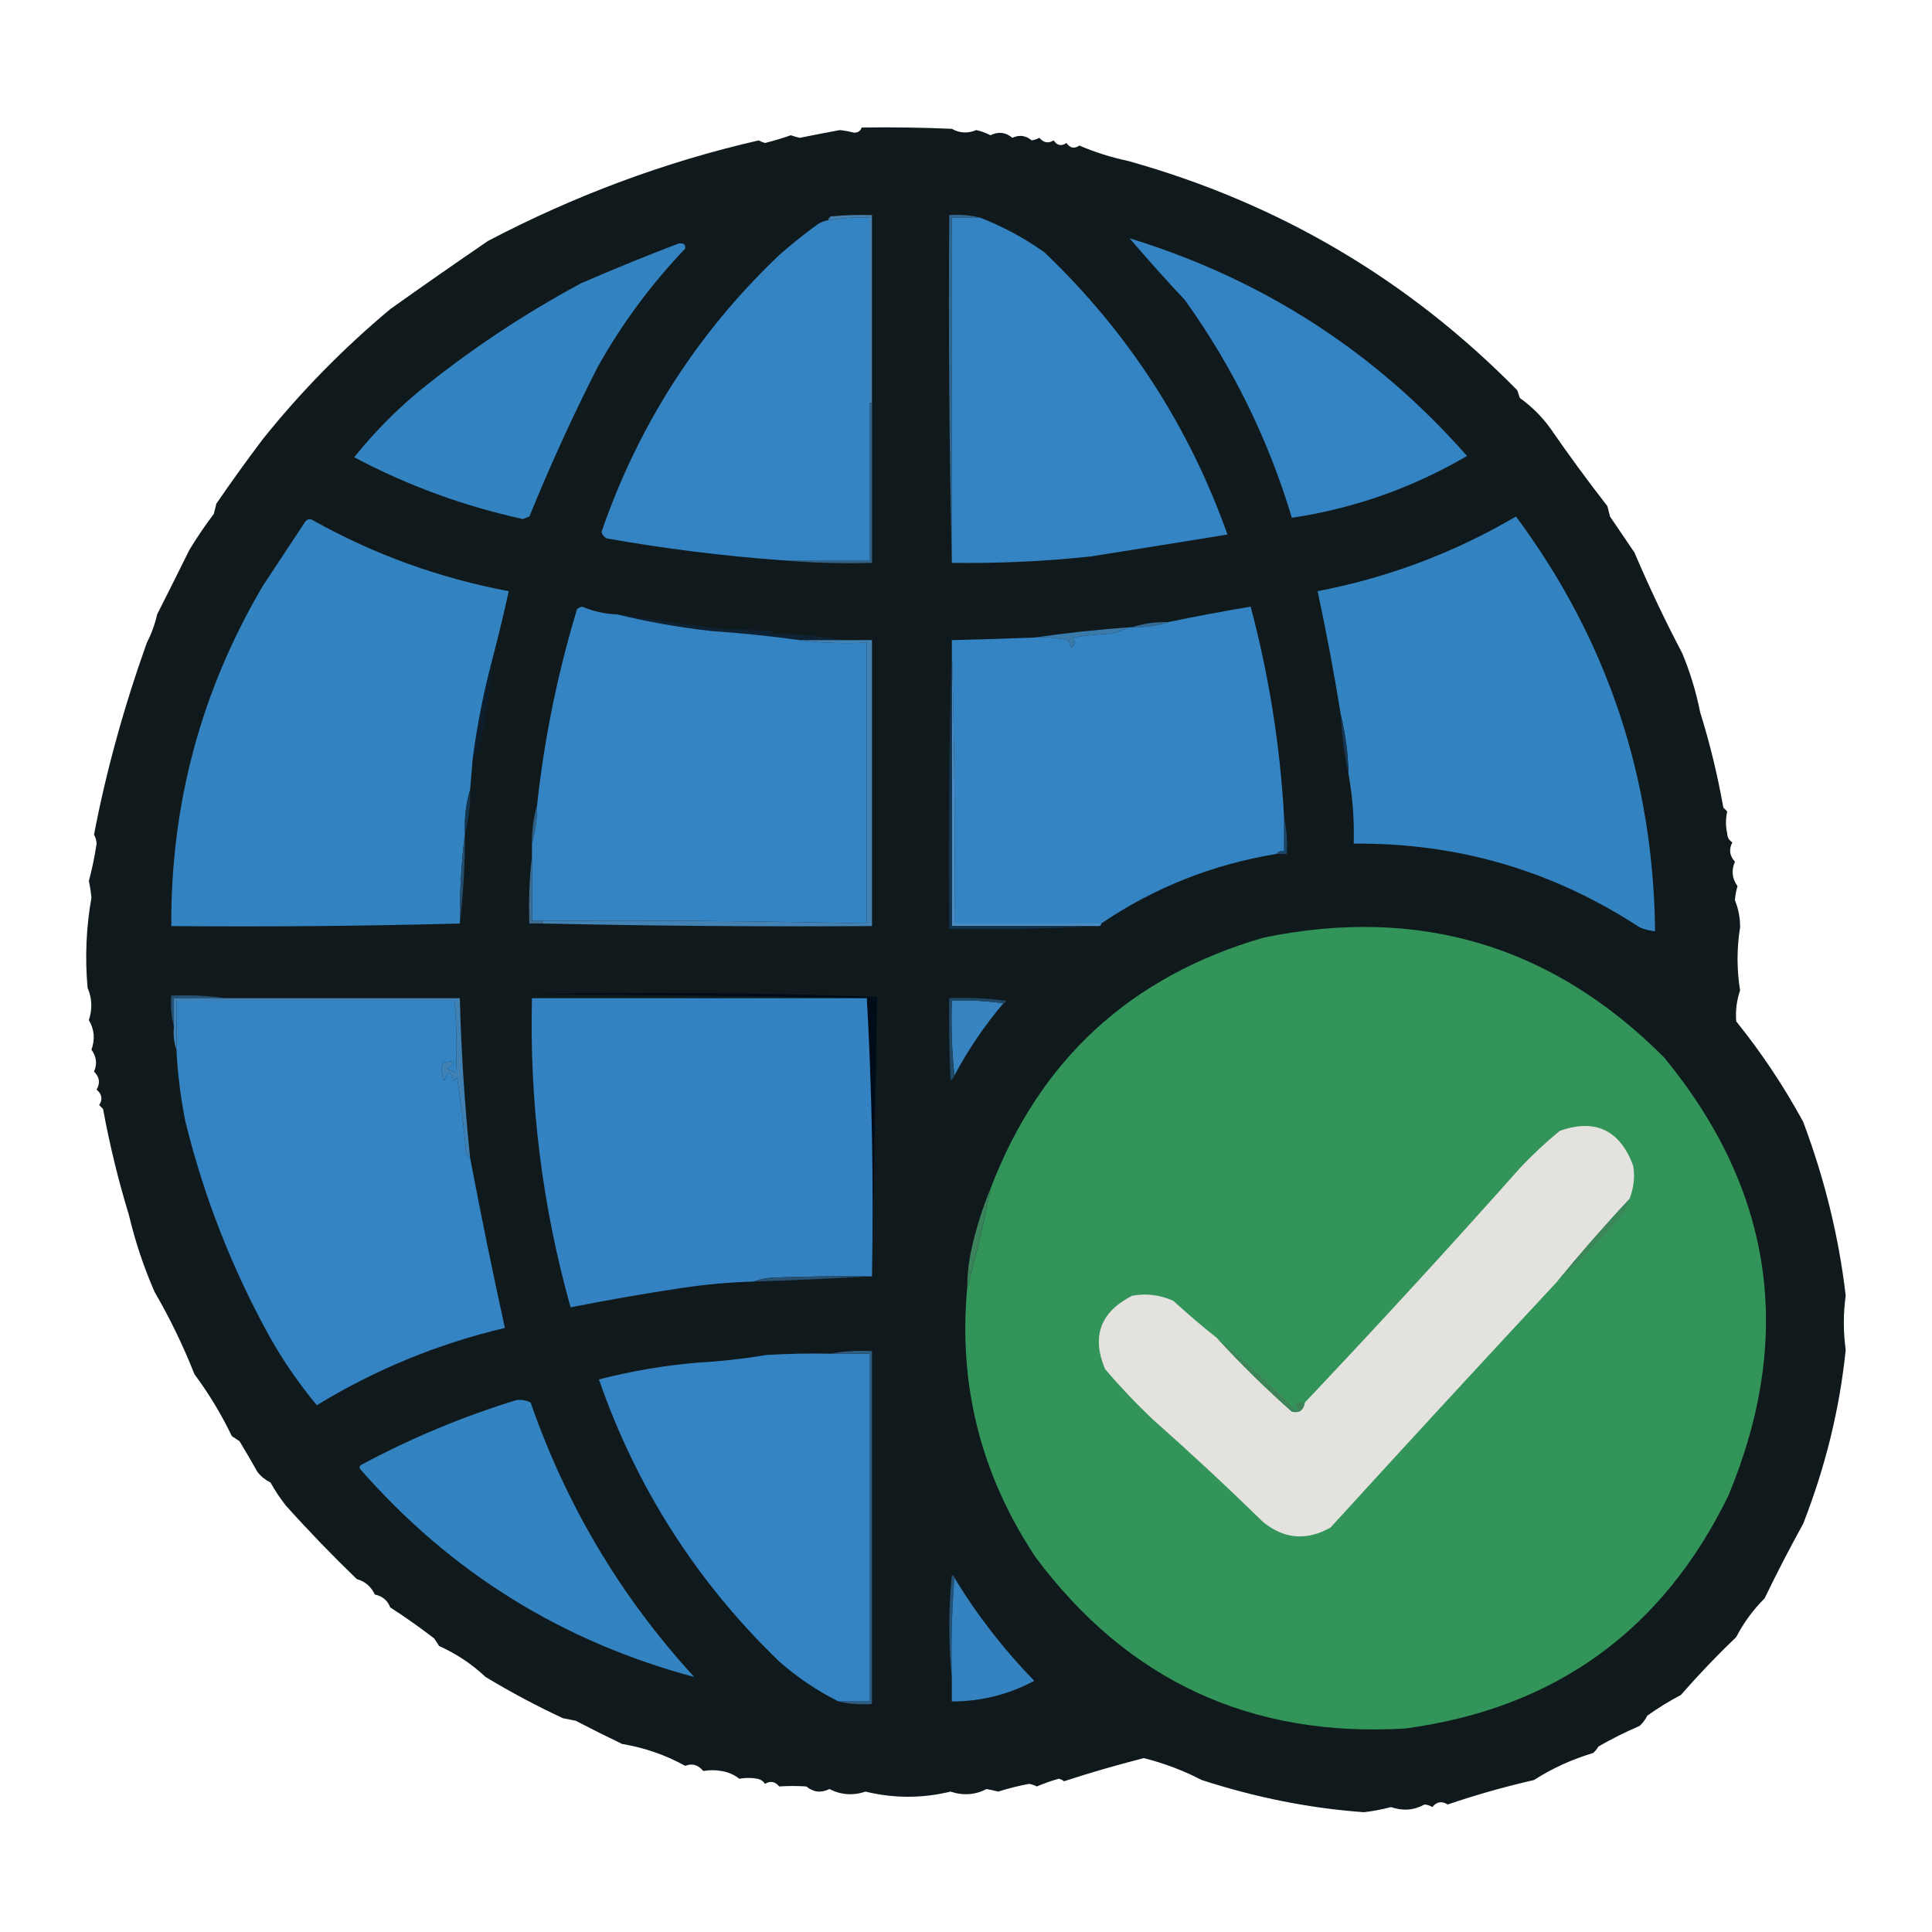 <?xml version="1.0" encoding="UTF-8"?>
<!DOCTYPE svg PUBLIC "-//W3C//DTD SVG 1.1//EN" "http://www.w3.org/Graphics/SVG/1.1/DTD/svg11.dtd">
<svg xmlns="http://www.w3.org/2000/svg" version="1.1" width="750px" height="750px" style="shape-rendering:geometricPrecision; text-rendering:geometricPrecision; image-rendering:optimizeQuality; fill-rule:evenodd; clip-rule:evenodd" xmlns:xlink="http://www.w3.org/1999/xlink">
<g><path style="opacity:1" fill="#101a1d" d="M 334.5,49.5 C 346.171,49.334 357.838,49.5 369.5,50C 372.494,51.713 375.661,51.88 379,50.5C 380.928,50.934 382.761,51.6 384.5,52.5C 387.58,50.981 390.414,51.315 393,53.5C 395.705,52.234 398.205,52.567 400.5,54.5C 401.554,54.32 402.554,53.987 403.5,53.5C 405.122,55.439 406.956,55.772 409,54.5C 410.396,56.527 412.062,56.86 414,55.5C 415.396,57.527 417.062,57.86 419,56.5C 425.059,59.103 431.393,61.103 438,62.5C 496.419,78.861 546.752,108.527 589,151.5C 589.333,152.5 589.667,153.5 590,154.5C 594.746,157.913 598.746,161.913 602,166.5C 608.966,176.593 616.299,186.593 624,196.5C 624.333,197.833 624.667,199.167 625,200.5C 628.167,205.167 631.333,209.833 634.5,214.5C 640.223,227.936 646.389,240.936 653,253.5C 656.069,260.826 658.402,268.493 660,276.5C 663.707,288.335 666.707,300.668 669,313.5C 669.5,314 670,314.5 670.5,315C 669.861,318.016 669.861,320.85 670.5,323.5C 670.529,325.029 671.196,326.196 672.5,327C 671.074,329.711 671.408,332.211 673.5,334.5C 672.037,337.88 672.37,341.047 674.5,344C 673.963,345.792 673.63,347.625 673.5,349.5C 674.852,352.792 675.519,356.292 675.5,360C 674.19,368.168 674.19,376.335 675.5,384.5C 674.164,388.363 673.664,392.363 674,396.5C 683.806,408.659 692.473,421.659 700,435.5C 708.375,457.821 713.875,480.321 716.5,503C 715.531,509.875 715.531,516.875 716.5,524C 714.18,546.79 708.68,569.29 700,591.5C 694.641,601.225 689.641,610.891 685,620.5C 680.555,624.942 676.889,629.942 674,635.5C 666.605,642.567 659.438,650.067 652.5,658C 647.982,660.375 643.649,663.042 639.5,666C 638.743,667.512 637.743,668.846 636.5,670C 630.954,672.373 625.62,675.04 620.5,678C 619.953,678.925 619.287,679.758 618.5,680.5C 610.234,682.971 602.567,686.471 595.5,691C 583.806,693.694 572.639,696.86 562,700.5C 559.733,699.065 557.733,699.398 556,701.5C 555.107,700.919 554.107,700.585 553,700.5C 548.894,702.765 544.56,703.099 540,701.5C 536.573,702.406 533.073,703.073 529.5,703.5C 508.544,701.991 487.544,697.824 466.5,691C 459.43,687.323 451.93,684.49 444,682.5C 433.195,685.269 422.861,688.269 413,691.5C 412.439,690.978 411.772,690.645 411,690.5C 408.228,691.273 405.395,692.273 402.5,693.5C 401.554,693.013 400.554,692.68 399.5,692.5C 395.524,693.217 391.524,694.217 387.5,695.5C 386.014,695.103 384.514,694.77 383,694.5C 378.548,696.798 373.881,697.131 369,695.5C 358,698.167 347,698.167 336,695.5C 331.119,697.131 326.452,696.798 322,694.5C 318.745,696.098 315.745,695.765 313,693.5C 309.549,693.265 306.049,693.265 302.5,693.5C 300.878,691.561 299.044,691.228 297,692.5C 296.261,691.426 295.261,690.759 294,690.5C 291.795,690.088 289.462,690.088 287,690.5C 284.974,688.903 282.641,687.903 280,687.5C 277.795,687.088 275.462,687.088 273,687.5C 271.009,685.095 268.676,684.428 266,685.5C 258.363,681.287 250.197,678.454 241.5,677C 235.49,674.119 229.49,671.119 223.5,668C 221.833,667.667 220.167,667.333 218.5,667C 208.076,662.126 198.076,656.793 188.5,651C 183.192,646.009 177.192,642.009 170.5,639C 169.833,638 169.167,637 168.5,636C 163.038,631.795 157.372,627.795 151.5,624C 150.403,621.235 148.403,619.569 145.5,619C 144.077,615.908 141.743,613.908 138.5,613C 128.944,603.78 119.778,594.28 111,584.5C 108.794,581.701 106.794,578.701 105,575.5C 103.045,574.547 101.378,573.213 100,571.5C 97.753,567.511 95.42,563.511 93,559.5C 92,558.833 91,558.167 90,557.5C 85.937,549.042 81.104,541.042 75.5,533.5C 71.079,522.328 65.912,511.661 60,501.5C 55.799,491.9 52.465,481.9 50,471.5C 45.96,458.332 42.626,444.665 40,430.5C 39.5,430 39,429.5 38.5,429C 39.935,426.733 39.602,424.733 37.5,423C 38.982,420.408 38.648,418.075 36.5,416C 37.802,413.001 37.469,410.168 35.5,407.5C 36.962,403.461 36.629,399.627 34.5,396C 35.92,391.674 35.754,387.508 34,383.5C 32.949,371.652 33.449,359.985 35.5,348.5C 35.289,346.314 34.956,344.147 34.5,342C 35.792,337.137 36.792,332.303 37.5,327.5C 37.43,326.228 37.097,325.062 36.5,324C 41.169,299.581 48.003,274.747 57,249.5C 58.8,246.023 60.133,242.356 61,238.5C 65.234,230.157 69.4,221.823 73.5,213.5C 76.406,208.7 79.572,204.033 83,199.5C 83.333,198.167 83.667,196.833 84,195.5C 89.869,186.95 95.869,178.617 102,170.5C 116.773,152.06 133.273,135.226 151.5,120C 164.067,111.047 176.734,102.213 189.5,93.5C 223.207,75.834 258.207,62.834 294.5,54.5C 295.293,54.931 296.127,55.264 297,55.5C 300.316,54.676 303.65,53.676 307,52.5C 308.144,52.911 309.311,53.244 310.5,53.5C 315.677,52.444 320.844,51.444 326,50.5C 327.86,50.694 329.693,51.028 331.5,51.5C 333.038,51.547 334.038,50.88 334.5,49.5 Z"/></g>
<g><path style="opacity:1" fill="#467fac" d="M 338.5,156.5 C 338.167,156.5 337.833,156.5 337.5,156.5C 337.5,132.5 337.5,108.5 337.5,84.5C 332.105,84.266 326.772,84.6 321.5,85.5C 321.611,84.883 321.944,84.383 322.5,84C 327.823,83.501 333.156,83.334 338.5,83.5C 338.5,107.833 338.5,132.167 338.5,156.5 Z"/></g>
<g><path style="opacity:1" fill="#31668f" d="M 380.5,84.5 C 376.833,84.5 373.167,84.5 369.5,84.5C 369.5,129.167 369.5,173.833 369.5,218.5C 368.501,173.67 368.168,128.67 368.5,83.5C 372.702,83.183 376.702,83.517 380.5,84.5 Z"/></g>
<g><path style="opacity:1" fill="#3483c2" d="M 380.5,84.5 C 389.385,87.943 397.719,92.443 405.5,98C 437.866,128.908 461.532,165.408 476.5,207.5C 458.852,210.379 441.185,213.212 423.5,216C 405.55,217.924 387.55,218.757 369.5,218.5C 369.5,173.833 369.5,129.167 369.5,84.5C 373.167,84.5 376.833,84.5 380.5,84.5 Z"/></g>
<g><path style="opacity:1" fill="#3483c1" d="M 263.5,94.5 C 265.355,94.272 266.188,94.939 266,96.5C 252.715,110.409 241.382,125.742 232,142.5C 222.362,161.445 213.528,180.778 205.5,200.5C 204.667,200.833 203.833,201.167 203,201.5C 179.999,196.466 158.166,188.466 137.5,177.5C 144.982,168.184 153.316,159.684 162.5,152C 182.14,136.039 203.14,122.039 225.5,110C 238.152,104.498 250.819,99.331 263.5,94.5 Z"/></g>
<g><path style="opacity:1" fill="#3483c2" d="M 438.5,92.5 C 490.18,108.365 533.846,136.532 569.5,177C 548.319,189.393 525.652,197.393 501.5,201C 492.323,170.48 478.489,142.313 460,116.5C 452.546,108.558 445.38,100.558 438.5,92.5 Z"/></g>
<g><path style="opacity:1" fill="#326287" d="M 337.5,156.5 C 337.833,156.5 338.167,156.5 338.5,156.5C 338.5,177.167 338.5,197.833 338.5,218.5C 326.655,218.828 314.988,218.495 303.5,217.5C 314.833,217.5 326.167,217.5 337.5,217.5C 337.5,197.167 337.5,176.833 337.5,156.5 Z"/></g>
<g><path style="opacity:1" fill="#3483c2" d="M 337.5,156.5 C 337.5,176.833 337.5,197.167 337.5,217.5C 326.167,217.5 314.833,217.5 303.5,217.5C 280.678,215.835 258.012,213.001 235.5,209C 234.484,208.481 233.818,207.647 233.5,206.5C 247.844,164.946 270.844,129.113 302.5,99C 307.317,94.76 312.317,90.76 317.5,87C 318.745,86.209 320.078,85.709 321.5,85.5C 326.772,84.6 332.105,84.266 337.5,84.5C 337.5,108.5 337.5,132.5 337.5,156.5 Z"/></g>
<g><path style="opacity:1" fill="#3483c1" d="M 523.5,300.5 C 523.321,292.592 522.321,284.926 520.5,277.5C 517.913,261.411 514.913,245.411 511.5,229.5C 538.863,224.246 564.53,214.58 588.5,200.5C 623.84,248.126 641.84,301.792 642.5,361.5C 640.436,361.313 638.436,360.813 636.5,360C 602.85,337.952 565.85,327.119 525.5,327.5C 525.77,318.415 525.103,309.415 523.5,300.5 Z"/></g>
<g><path style="opacity:1" fill="#346992" d="M 453.5,241.5 C 449.081,242.972 444.414,243.638 439.5,243.5C 443.919,242.028 448.586,241.362 453.5,241.5 Z"/></g>
<g><path style="opacity:1" fill="#0e2234" d="M 239.5,238.5 C 252.422,240.465 265.422,242.298 278.5,244C 285.833,244.333 293.167,244.667 300.5,245C 300.167,245.333 299.833,245.667 299.5,246C 309.045,246.155 318.378,246.988 327.5,248.5C 321.833,248.5 316.167,248.5 310.5,248.5C 299.356,246.948 288.023,245.781 276.5,245C 263.888,243.608 251.555,241.441 239.5,238.5 Z"/></g>
<g><path style="opacity:1" fill="#3a7aaa" d="M 438.5,243.5 C 436.337,244.469 434.004,245.302 431.5,246C 426.467,246.171 421.467,246.671 416.5,247.5C 417.46,248.812 417.294,250.146 416,251.5C 415.5,250.5 415,249.5 414.5,248.5C 410.217,247.508 405.884,247.174 401.5,247.5C 413.645,245.744 425.979,244.41 438.5,243.5 Z"/></g>
<g><path style="opacity:1" fill="#0e1d2c" d="M 191.5,254.5 C 190.368,266.589 188.535,278.589 186,290.5C 185.066,291.858 184.232,293.192 183.5,294.5C 185.293,280.869 187.96,267.535 191.5,254.5 Z"/></g>
<g><path style="opacity:1" fill="#3483c1" d="M 191.5,254.5 C 187.96,267.535 185.293,280.869 183.5,294.5C 183.167,298.5 182.833,302.5 182.5,306.5C 180.883,311.916 180.216,317.583 180.5,323.5C 179.071,334.971 178.404,346.637 178.5,358.5C 141.337,359.498 104.004,359.832 66.5,359.5C 66.234,312.148 78.067,268.148 102,227.5C 107.5,219.167 113,210.833 118.5,202.5C 119.365,201.417 120.365,201.251 121.5,202C 145.314,215.301 170.647,224.467 197.5,229.5C 195.656,237.875 193.656,246.208 191.5,254.5 Z"/></g>
<g><path style="opacity:1" fill="#163653" d="M 520.5,277.5 C 522.321,284.926 523.321,292.592 523.5,300.5C 521.866,293.051 520.866,285.385 520.5,277.5 Z"/></g>
<g><path style="opacity:1" fill="#3483c2" d="M 498.5,317.5 C 498.5,321.833 498.5,326.167 498.5,330.5C 497.209,330.263 496.209,330.596 495.5,331.5C 470.736,335.561 448.069,344.561 427.5,358.5C 408.5,358.5 389.5,358.5 370.5,358.5C 370.832,322.663 370.498,286.996 369.5,251.5C 369.5,250.5 369.5,249.5 369.5,248.5C 380.17,248.245 390.836,247.912 401.5,247.5C 405.884,247.174 410.217,247.508 414.5,248.5C 415,249.5 415.5,250.5 416,251.5C 417.294,250.146 417.46,248.812 416.5,247.5C 421.467,246.671 426.467,246.171 431.5,246C 434.004,245.302 436.337,244.469 438.5,243.5C 438.833,243.5 439.167,243.5 439.5,243.5C 444.414,243.638 449.081,242.972 453.5,241.5C 464.003,239.302 474.67,237.302 485.5,235.5C 492.646,262.375 496.979,289.708 498.5,317.5 Z"/></g>
<g><path style="opacity:1" fill="#4282b4" d="M 310.5,248.5 C 316.167,248.5 321.833,248.5 327.5,248.5C 331.167,248.5 334.833,248.5 338.5,248.5C 338.5,285.5 338.5,322.5 338.5,359.5C 295.823,359.771 253.156,359.437 210.5,358.5C 210.5,358.167 210.5,357.833 210.5,357.5C 252.517,357.2 294.517,357.533 336.5,358.5C 336.5,322.167 336.5,285.833 336.5,249.5C 325.785,249.85 317.118,249.517 310.5,248.5 Z"/></g>
<g><path style="opacity:1" fill="#4d8cc1" d="M 369.5,251.5 C 370.498,286.996 370.832,322.663 370.5,358.5C 389.5,358.5 408.5,358.5 427.5,358.5C 427.5,359.167 427.167,359.5 426.5,359.5C 407.5,359.5 388.5,359.5 369.5,359.5C 369.5,323.5 369.5,287.5 369.5,251.5 Z"/></g>
<g><path style="opacity:1" fill="#14354f" d="M 182.5,306.5 C 182.679,312.404 182.012,318.071 180.5,323.5C 180.216,317.583 180.883,311.916 182.5,306.5 Z"/></g>
<g><path style="opacity:1" fill="#2e6087" d="M 208.5,312.5 C 208.556,317.731 207.889,322.731 206.5,327.5C 206.444,322.269 207.111,317.269 208.5,312.5 Z"/></g>
<g><path style="opacity:1" fill="#1c4668" d="M 498.5,317.5 C 499.486,321.97 499.819,326.637 499.5,331.5C 498.167,331.5 496.833,331.5 495.5,331.5C 496.209,330.596 497.209,330.263 498.5,330.5C 498.5,326.167 498.5,321.833 498.5,317.5 Z"/></g>
<g><path style="opacity:1" fill="#3483c2" d="M 239.5,238.5 C 251.555,241.441 263.888,243.608 276.5,245C 288.023,245.781 299.356,246.948 310.5,248.5C 317.118,249.517 325.785,249.85 336.5,249.5C 336.5,285.833 336.5,322.167 336.5,358.5C 294.517,357.533 252.517,357.2 210.5,357.5C 209.167,357.5 207.833,357.5 206.5,357.5C 206.5,349.167 206.5,340.833 206.5,332.5C 206.5,330.833 206.5,329.167 206.5,327.5C 207.889,322.731 208.556,317.731 208.5,312.5C 211.292,286.708 216.458,261.375 224,236.5C 224.561,235.978 225.228,235.645 226,235.5C 230.311,237.329 234.811,238.329 239.5,238.5 Z"/></g>
<g><path style="opacity:1" fill="#3c6c90" d="M 206.5,332.5 C 206.5,340.833 206.5,349.167 206.5,357.5C 207.833,357.5 209.167,357.5 210.5,357.5C 210.5,357.833 210.5,358.167 210.5,358.5C 208.833,358.5 207.167,358.5 205.5,358.5C 205.174,349.651 205.507,340.984 206.5,332.5 Z"/></g>
<g><path style="opacity:1" fill="#254d6d" d="M 180.5,323.5 C 180.527,335.359 179.86,347.026 178.5,358.5C 178.404,346.637 179.071,334.971 180.5,323.5 Z"/></g>
<g><path style="opacity:1" fill="#11324f" d="M 369.5,248.5 C 369.5,249.5 369.5,250.5 369.5,251.5C 369.5,287.5 369.5,323.5 369.5,359.5C 388.5,359.5 407.5,359.5 426.5,359.5C 407.341,360.497 388.007,360.83 368.5,360.5C 368.168,322.996 368.502,285.663 369.5,248.5 Z"/></g>
<g><path style="opacity:1" fill="#010c18" d="M 338.5,495.5 C 339.16,459.151 338.494,423.151 336.5,387.5C 293.002,386.667 249.335,386.167 205.5,386C 250.559,385.016 295.559,385.349 340.5,387C 339.836,423.264 339.17,459.431 338.5,495.5 Z"/></g>
<g><path style="opacity:1" fill="#255174" d="M 87.5,387.5 C 80.833,387.5 74.167,387.5 67.5,387.5C 67.5,391.167 67.5,394.833 67.5,398.5C 66.517,394.702 66.183,390.702 66.5,386.5C 73.687,386.175 80.687,386.509 87.5,387.5 Z"/></g>
<g><path style="opacity:1" fill="#3784c1" d="M 389.5,389.5 C 382.18,398.133 375.847,407.466 370.5,417.5C 369.506,408.014 369.173,398.348 369.5,388.5C 376.354,388.176 383.021,388.509 389.5,389.5 Z"/></g>
<g><path style="opacity:1" fill="#3482c1" d="M 336.5,387.5 C 338.494,423.151 339.16,459.151 338.5,495.5C 338.167,495.5 337.833,495.5 337.5,495.5C 324.829,495.333 312.162,495.5 299.5,496C 296.964,496.186 294.631,496.686 292.5,497.5C 283.124,497.785 273.79,498.618 264.5,500C 250.086,502.183 235.753,504.683 221.5,507.5C 210.513,468.289 205.513,428.289 206.5,387.5C 249.833,387.5 293.167,387.5 336.5,387.5 Z"/></g>
<g><path style="opacity:1" fill="#204968" d="M 389.5,389.5 C 383.021,388.509 376.354,388.176 369.5,388.5C 369.173,398.348 369.506,408.014 370.5,417.5C 370.217,418.289 369.717,418.956 369,419.5C 368.5,408.839 368.333,398.172 368.5,387.5C 375.863,387.169 383.197,387.503 390.5,388.5C 390.376,389.107 390.043,389.44 389.5,389.5 Z"/></g>
<g><path style="opacity:1" fill="#3f81b5" d="M 87.5,387.5 C 117.833,387.5 148.167,387.5 178.5,387.5C 179.038,408.217 180.372,428.883 182.5,449.5C 181.778,449.082 181.278,448.416 181,447.5C 180.096,437.796 178.93,428.13 177.5,418.5C 176.914,418.709 176.414,419.043 176,419.5C 175.051,415.622 173.885,415.622 172.5,419.5C 171.353,417.235 171.186,414.902 172,412.5C 176.707,411.519 177.207,412.352 173.5,415C 174.766,415.309 175.933,415.809 177,416.5C 177.402,407.16 177.235,397.827 176.5,388.5C 140.5,388.5 104.5,388.5 68.5,388.5C 68.5,394.833 68.5,401.167 68.5,407.5C 67.523,404.713 67.19,401.713 67.5,398.5C 67.5,394.833 67.5,391.167 67.5,387.5C 74.167,387.5 80.833,387.5 87.5,387.5 Z"/></g>
<g><path style="opacity:1" fill="#33945a" d="M 375.5,499.5 C 379.026,487.062 382.026,474.396 384.5,461.5C 403.537,411.45 438.871,378.95 490.5,364C 550.877,351.545 602.71,367.045 646,410.5C 688.357,461.993 696.691,518.66 671,580.5C 645.426,633.052 603.592,663.219 545.5,671C 485.578,674.585 437.744,652.418 402,604.5C 380.754,572.516 371.921,537.516 375.5,499.5 Z"/></g>
<g><path style="opacity:1" fill="#e3e2de" d="M 632.5,465.5 C 622.823,475.845 613.49,486.512 604.5,497.5C 575.033,529.137 545.699,560.97 516.5,593C 507.331,598.18 498.664,597.513 490.5,591C 476.468,577.299 462.134,563.966 447.5,551C 440.968,544.802 434.801,538.302 429,531.5C 423.649,518.819 427.149,509.319 439.5,503C 445.064,501.99 450.398,502.657 455.5,505C 461.059,510.066 466.725,514.9 472.5,519.5C 481.661,529.495 491.328,538.995 501.5,548C 504.345,548.669 506.012,547.503 506.5,544.5C 534.783,514.619 562.616,484.286 590,453.5C 594.865,448.3 600.032,443.467 605.5,439C 619.282,434.139 628.782,438.639 634,452.5C 634.731,456.984 634.231,461.318 632.5,465.5 Z"/></g>
<g><path style="opacity:1" fill="#3483c2" d="M 182.5,449.5 C 186.671,471.516 191.171,493.516 196,515.5C 170.061,521.638 145.727,531.638 123,545.5C 116.246,537.403 110.246,528.736 105,519.5C 90.277,493.003 79.277,465.003 72,435.5C 70.13,426.247 68.964,416.914 68.5,407.5C 68.5,401.167 68.5,394.833 68.5,388.5C 104.5,388.5 140.5,388.5 176.5,388.5C 177.235,397.827 177.402,407.16 177,416.5C 175.933,415.809 174.766,415.309 173.5,415C 177.207,412.352 176.707,411.519 172,412.5C 171.186,414.902 171.353,417.235 172.5,419.5C 173.885,415.622 175.051,415.622 176,419.5C 176.414,419.043 176.914,418.709 177.5,418.5C 178.93,428.13 180.096,437.796 181,447.5C 181.278,448.416 181.778,449.082 182.5,449.5 Z"/></g>
<g><path style="opacity:1" fill="#3a835b" d="M 384.5,461.5 C 382.026,474.396 379.026,487.062 375.5,499.5C 375.506,494.785 376.006,490.118 377,485.5C 378.822,477.155 381.322,469.155 384.5,461.5 Z"/></g>
<g><path style="opacity:1" fill="#3c8659" d="M 632.5,465.5 C 632.046,468.14 630.879,470.473 629,472.5C 621.225,481.439 613.058,489.773 604.5,497.5C 613.49,486.512 622.823,475.845 632.5,465.5 Z"/></g>
<g><path style="opacity:1" fill="#265173" d="M 337.5,495.5 C 322.664,496.355 307.664,497.022 292.5,497.5C 294.631,496.686 296.964,496.186 299.5,496C 312.162,495.5 324.829,495.333 337.5,495.5 Z"/></g>
<g><path style="opacity:1" fill="#3d8559" d="M 472.5,519.5 C 483.076,528.237 493.243,537.57 503,547.5C 503.617,546.551 503.451,545.718 502.5,545C 503.793,544.51 505.127,544.343 506.5,544.5C 506.012,547.503 504.345,548.669 501.5,548C 491.328,538.995 481.661,529.495 472.5,519.5 Z"/></g>
<g><path style="opacity:1" fill="#3483c2" d="M 322.5,525.5 C 327.5,525.5 332.5,525.5 337.5,525.5C 337.5,570.5 337.5,615.5 337.5,660.5C 333.5,660.5 329.5,660.5 325.5,660.5C 317.2,656.344 309.534,651.178 302.5,645C 270.462,614.098 247.129,577.598 232.5,535.5C 244.965,532.266 257.632,530.1 270.5,529C 279.578,528.494 288.578,527.494 297.5,526C 305.827,525.5 314.16,525.334 322.5,525.5 Z"/></g>
<g><path style="opacity:1" fill="#3483c1" d="M 200.5,543.5 C 202.467,543.261 204.301,543.594 206,544.5C 219.913,584.52 241.08,620.02 269.5,651C 218.16,637.25 174.993,610.417 140,570.5C 139.312,569.668 139.479,569.002 140.5,568.5C 159.801,558.186 179.801,549.853 200.5,543.5 Z"/></g>
<g><path style="opacity:1" fill="#2f5d82" d="M 322.5,525.5 C 327.64,524.512 332.974,524.179 338.5,524.5C 338.5,570.167 338.5,615.833 338.5,661.5C 333.968,661.818 329.634,661.485 325.5,660.5C 329.5,660.5 333.5,660.5 337.5,660.5C 337.5,615.5 337.5,570.5 337.5,525.5C 332.5,525.5 327.5,525.5 322.5,525.5 Z"/></g>
<g><path style="opacity:1" fill="#235276" d="M 370.5,612.5 C 369.505,625.323 369.171,638.323 369.5,651.5C 368.175,638.327 368.175,624.994 369.5,611.5C 370.107,611.624 370.44,611.957 370.5,612.5 Z"/></g>
<g><path style="opacity:1" fill="#3483c0" d="M 370.5,612.5 C 379.28,626.958 389.613,640.291 401.5,652.5C 391.511,657.832 380.844,660.498 369.5,660.5C 369.5,657.5 369.5,654.5 369.5,651.5C 369.171,638.323 369.505,625.323 370.5,612.5 Z"/></g>
</svg>
